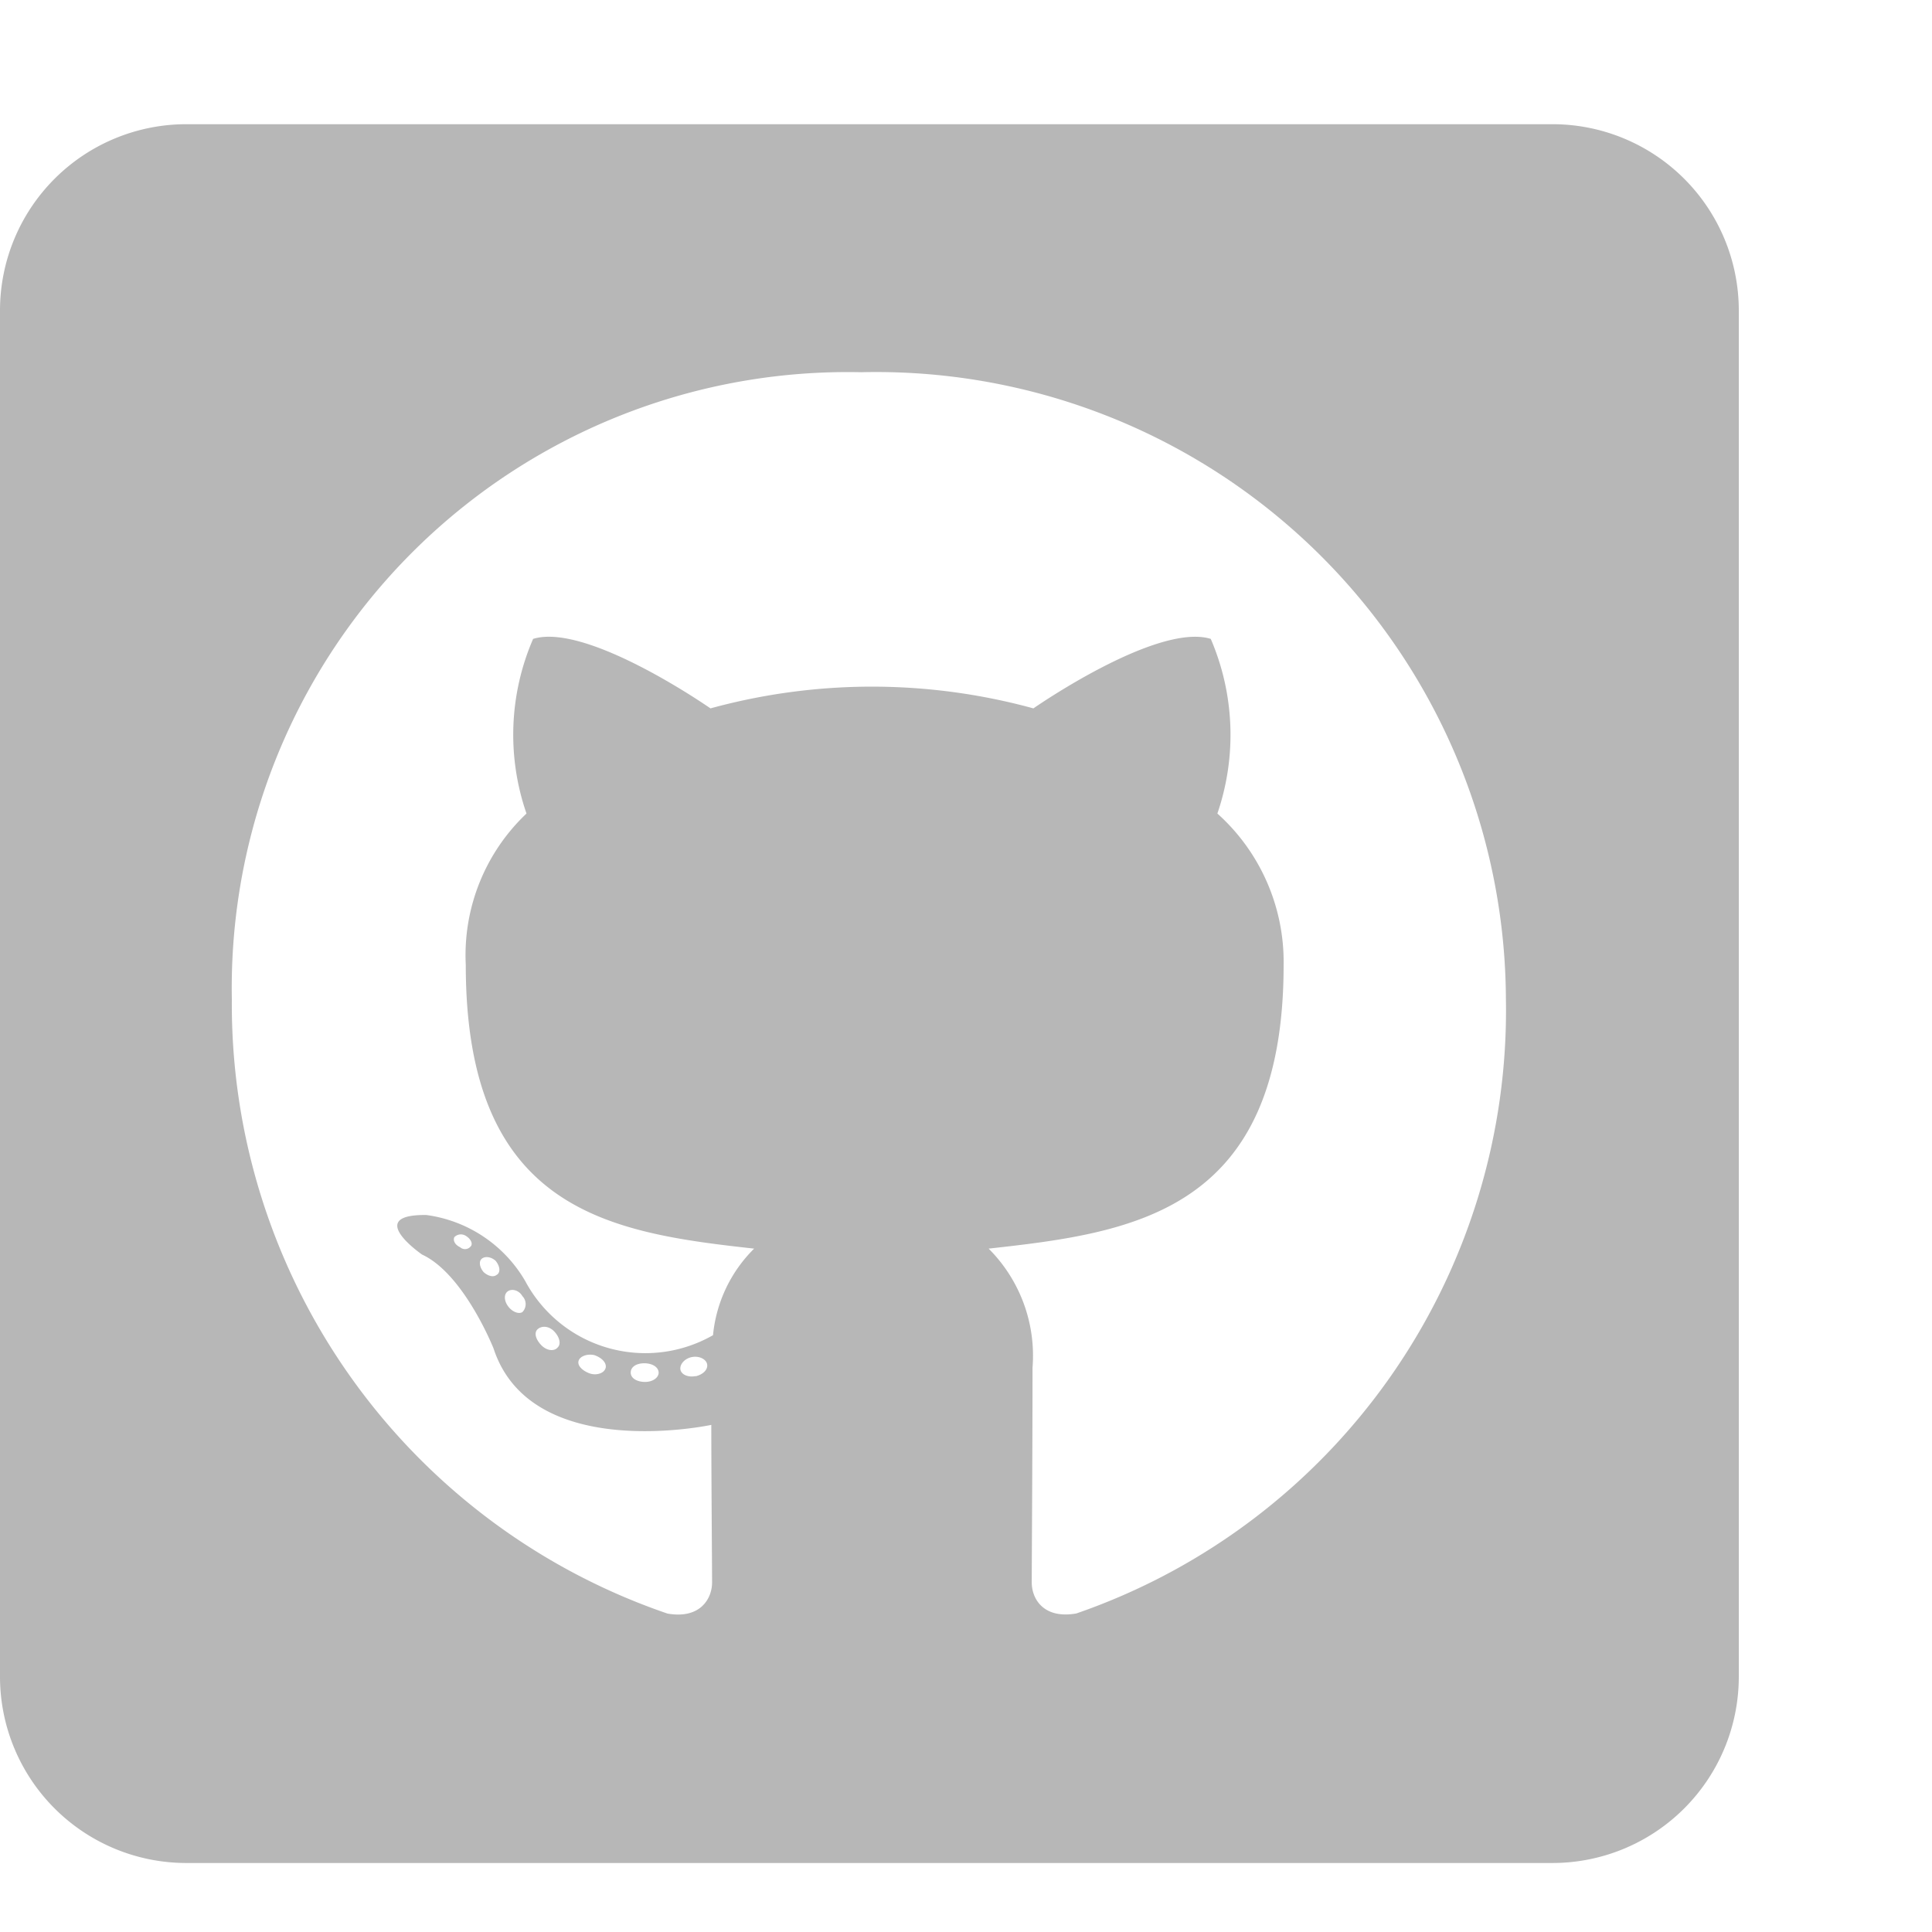 <svg xmlns="http://www.w3.org/2000/svg" xmlns:xlink="http://www.w3.org/1999/xlink" width="35" height="35">
    <path d="M28.125,2.25H3.375A3.376,3.376,0,0,0,0,5.625v24.75A3.376,3.376,0,0,0,3.375,33.75h24.75A3.376,3.376,0,0,0,31.5,30.375V5.625A3.376,3.376,0,0,0,28.125,2.25ZM19.5,29.229c-.591.105-.809-.26-.809-.562,0-.38.014-2.32.014-3.888a2.74,2.74,0,0,0-.795-2.159c2.6-.288,5.344-.647,5.344-5.14a3.61,3.61,0,0,0-1.2-2.742,4.4,4.4,0,0,0-.12-3.164c-.977-.3-3.213,1.259-3.213,1.259a11.061,11.061,0,0,0-5.85,0s-2.236-1.561-3.213-1.259a4.364,4.364,0,0,0-.12,3.164,3.531,3.531,0,0,0-1.1,2.742c0,4.472,2.623,4.852,5.224,5.14a2.548,2.548,0,0,0-.745,1.568,2.467,2.467,0,0,1-3.4-.977,2.45,2.45,0,0,0-1.793-1.2c-1.139-.014-.077.717-.077.717.759.352,1.294,1.7,1.294,1.7.682,2.088,3.945,1.385,3.945,1.385,0,.977.014,2.566.014,2.855s-.211.668-.809.563A11.665,11.665,0,0,1,4.2,18.1,11.158,11.158,0,0,1,15.6,6.743,11.408,11.408,0,0,1,27.281,18.1,11.558,11.558,0,0,1,19.5,29.229Zm-6.9-4.3c-.134.028-.26-.028-.274-.12s.077-.2.211-.225.26.042.274.134S12.741,24.9,12.6,24.933Zm-.668-.063c0,.091-.105.169-.246.169s-.26-.063-.26-.169.105-.169.246-.169S11.932,24.764,11.932,24.87Zm-.963-.077c-.028.091-.169.134-.288.091s-.225-.134-.2-.225.169-.134.288-.105C10.912,24.6,11,24.7,10.969,24.792Zm-.865-.38c-.063.077-.2.063-.3-.042s-.134-.225-.063-.288.2-.063.3.042S10.167,24.356,10.1,24.412Zm-.64-.64c-.063.042-.183,0-.26-.105s-.077-.225,0-.274.2-.014.26.091a.206.206,0,0,1,0,.288Zm-.457-.682c-.063.063-.169.028-.246-.042-.077-.091-.091-.2-.028-.246s.169-.028.246.042C9.056,22.936,9.07,23.041,9.007,23.091Zm-.471-.52a.132.132,0,0,1-.2.028c-.091-.042-.134-.12-.105-.183a.165.165,0,0,1,.2-.028C8.522,22.437,8.564,22.514,8.536,22.57Z" fill="#b7b7b7"/>
</svg>
